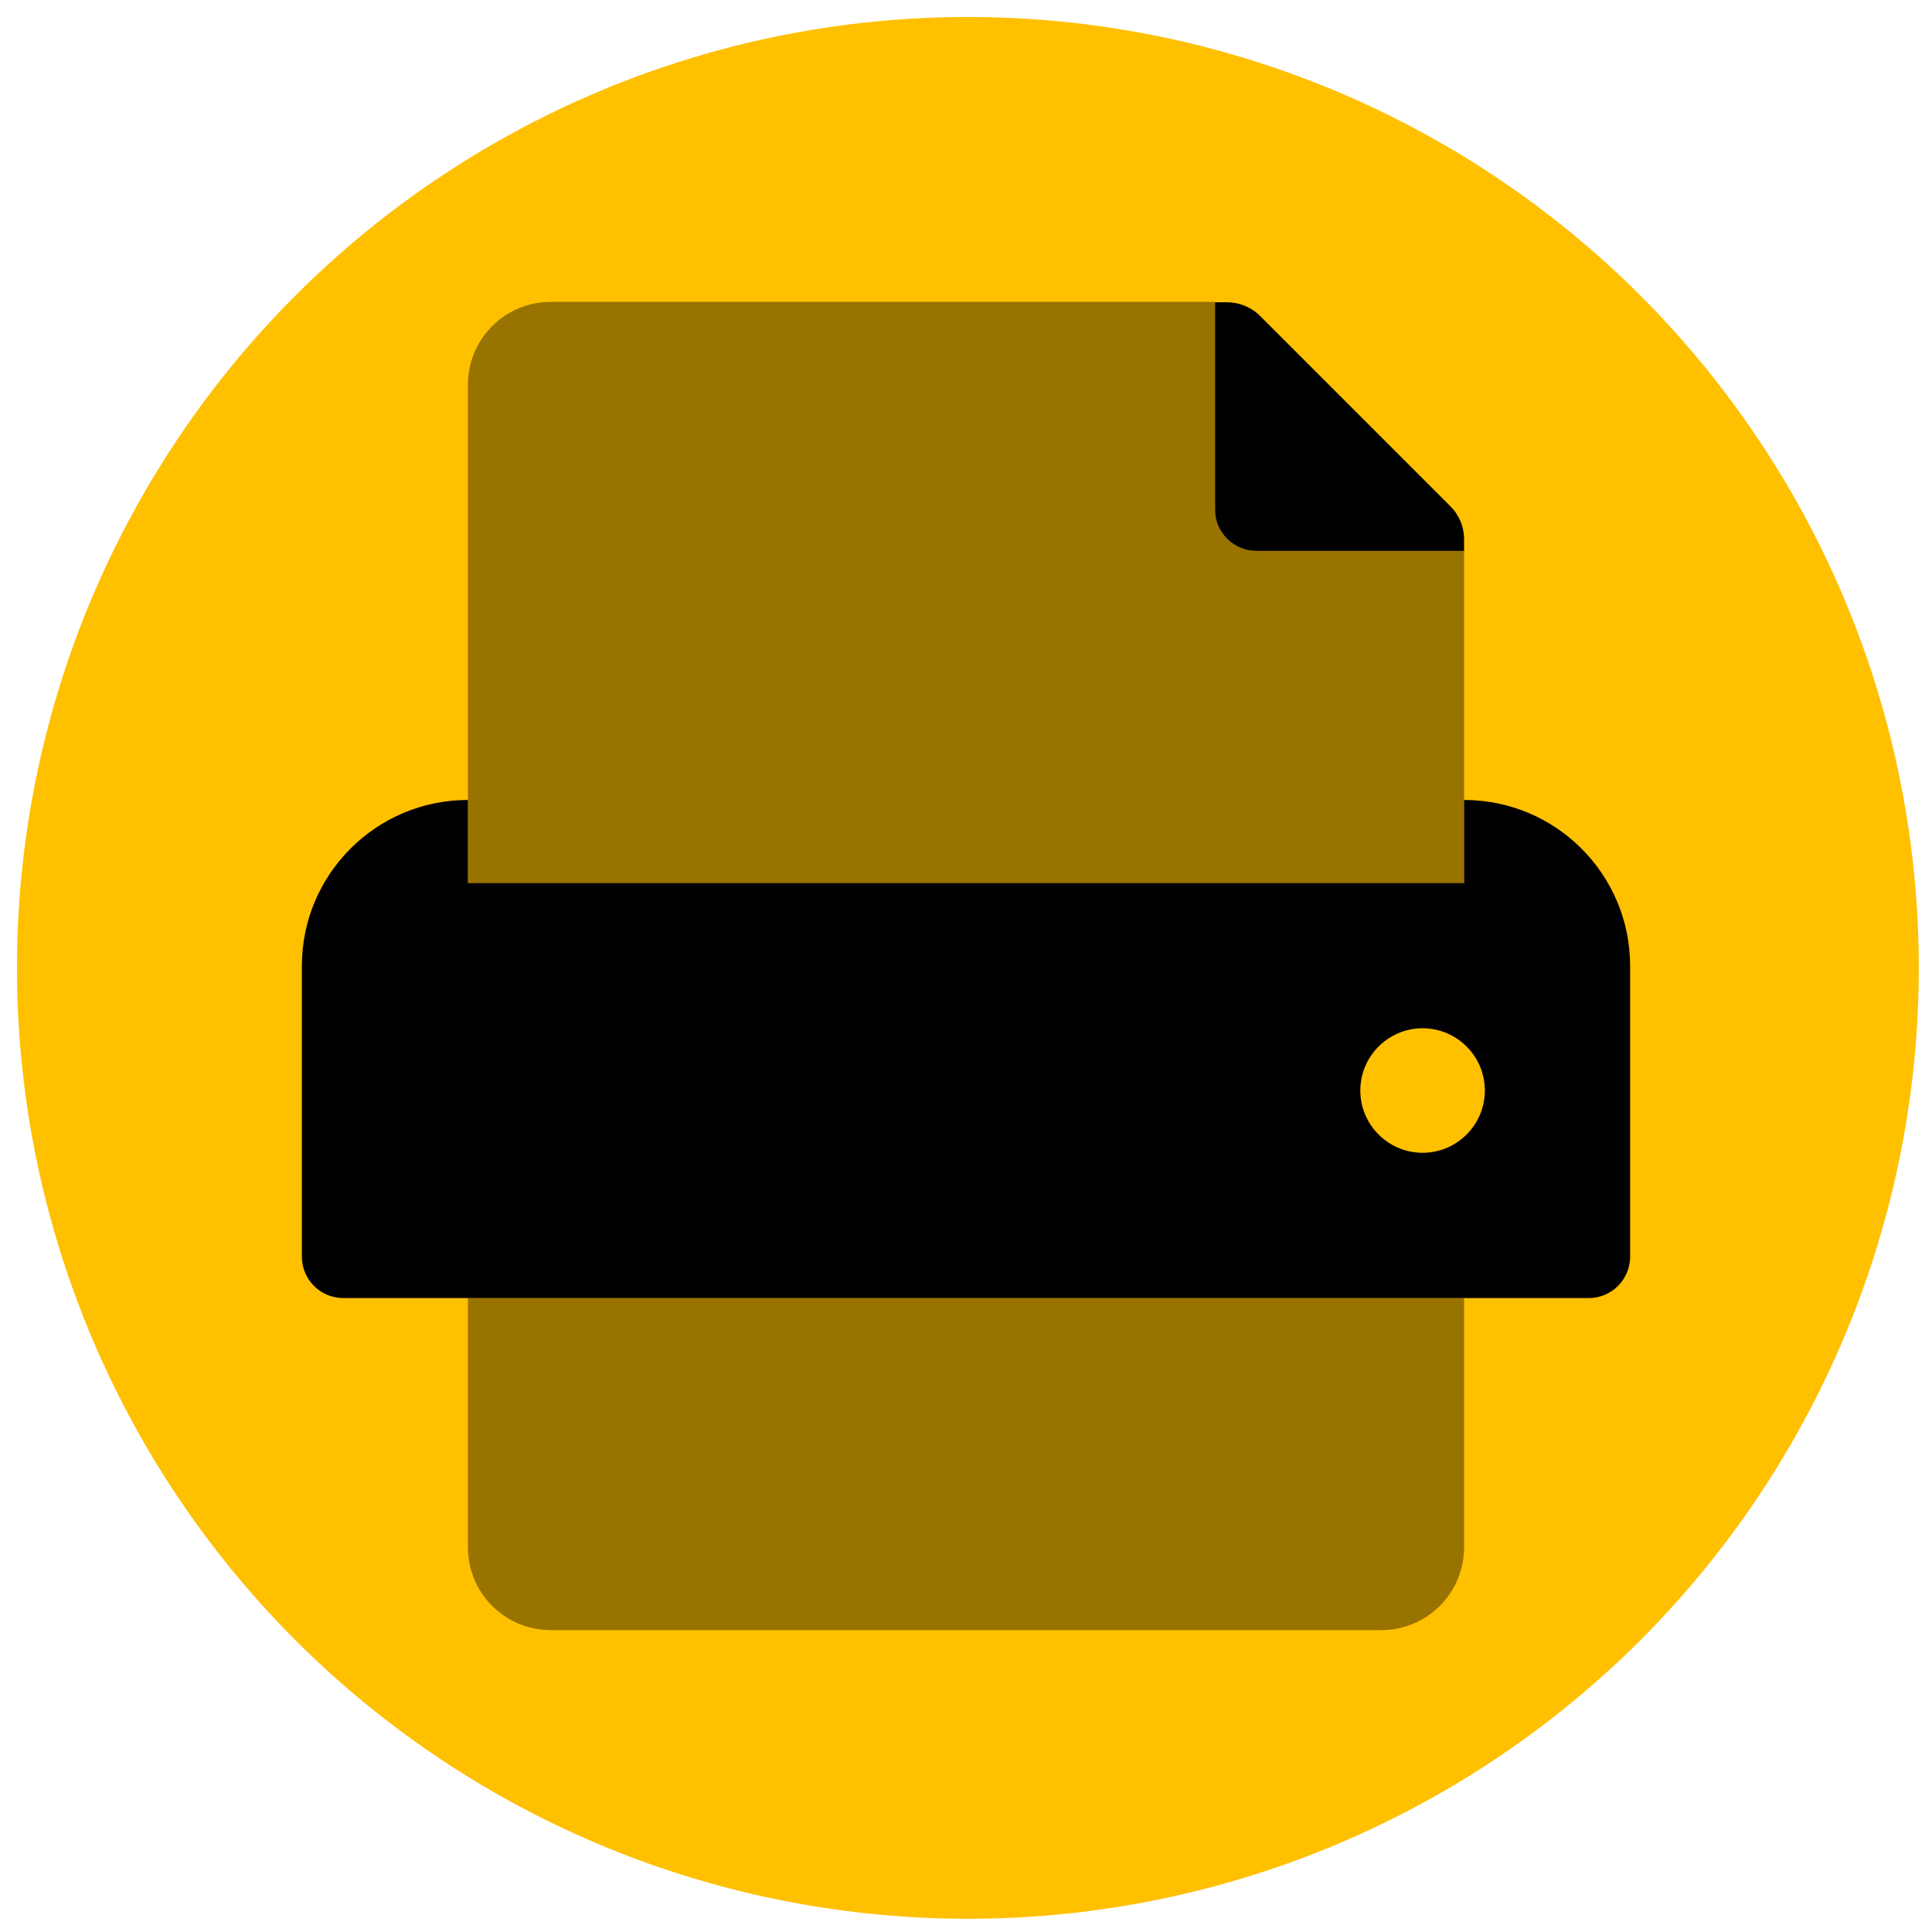 <?xml version="1.0" encoding="utf-8"?>
<!-- Generator: Adobe Illustrator 23.1.0, SVG Export Plug-In . SVG Version: 6.00 Build 0)  -->
<svg version="1.1" id="Layer_1" focusable="false" xmlns="http://www.w3.org/2000/svg" xmlns:xlink="http://www.w3.org/1999/xlink"
	 x="0px" y="0px" viewBox="0 0 512 512" style="enable-background:new 0 0 512 512;" xml:space="preserve">
<style type="text/css">
	.st0{fill:#FFC000;}
	.st1{opacity:0.4;enable-background:new    ;}
</style>
<circle class="st0" cx="256.5" cy="256.5" r="252"/>
<g>
	<path class="st1" d="M124,410c0,12.2,9.8,22,22,22h220c12.2,0,22-9.8,22-22v-66H124V410z M333,146c-6.1,0-11-4.9-11-11V80H146
		c-12.2,0-22,9.8-22,22v132h264v-88H333z"/>
	<path d="M333,146h55v-3.1c0-3.3-1.3-6.4-3.6-8.7l-50.5-50.5c-2.3-2.3-5.5-3.6-8.8-3.6H322v55C322,141.1,326.9,146,333,146z
		 M388,212v22H124v-22c-24.3,0-44,19.7-44,44v77c0,6.1,4.9,11,11,11h330c6.1,0,11-4.9,11-11v-77C432,231.7,412.3,212,388,212z
		 M377,305.5c-9.1,0-16.5-7.4-16.5-16.5c0-9.1,7.4-16.5,16.5-16.5s16.5,7.4,16.5,16.5C393.5,298.1,386.1,305.5,377,305.5z"/>
</g>
</svg>
